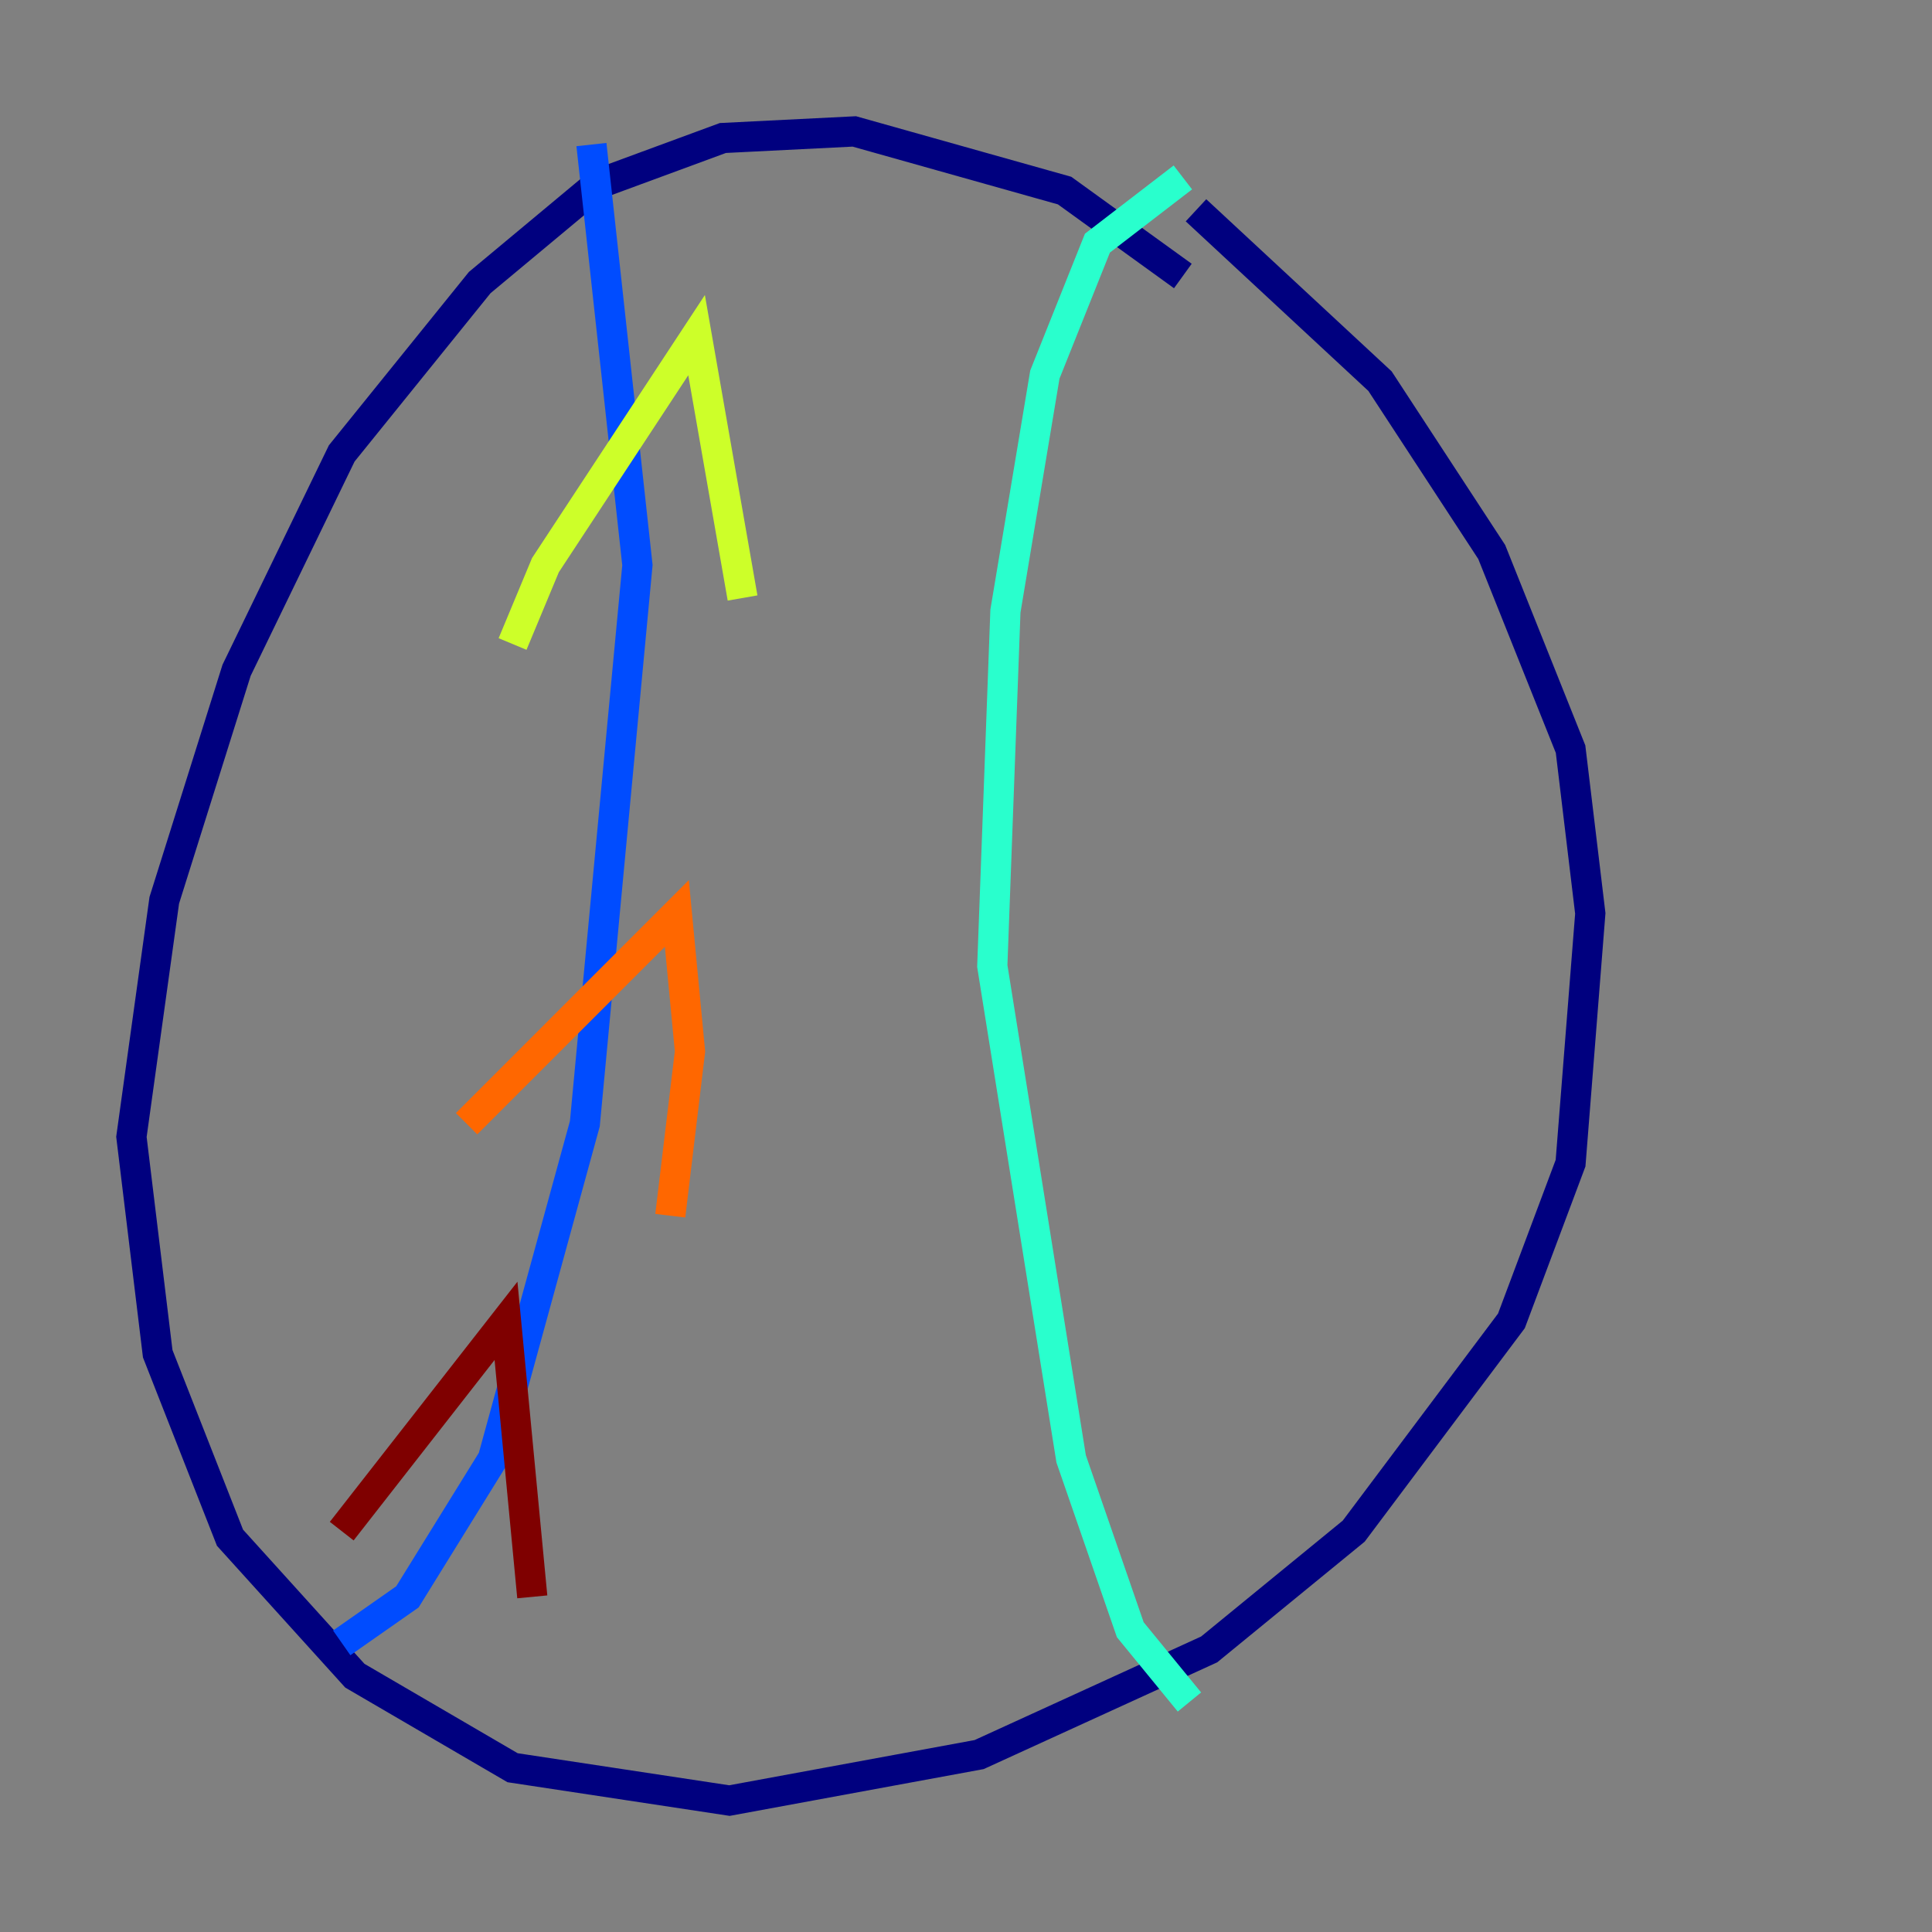 <?xml version="1.0" encoding="utf-8" ?>
<svg baseProfile="tiny" height="128" version="1.2" viewBox="0,0,128,128" width="128" xmlns="http://www.w3.org/2000/svg" xmlns:ev="http://www.w3.org/2001/xml-events" xmlns:xlink="http://www.w3.org/1999/xlink"><rect x="0" y="0" width="128" height="128" fill="#808080" stroke="none"/><defs /><polyline fill="none" points="78.367,18.286 70.531,12.626 56.599,8.707 47.891,9.143 39.619,12.191 31.782,18.721 22.64,30.041 15.674,44.408 10.884,59.646 8.707,75.32 10.449,89.687 15.238,101.878 23.51,111.02 33.959,117.116 48.327,119.293 64.871,116.245 80.109,109.279 89.687,101.442 100.136,87.51 104.054,77.061 105.361,60.517 104.054,49.633 98.83,36.571 91.429,25.252 79.238,13.932" stroke="#00007f" stroke-width="2" /><polyline fill="none" points="39.184,9.578 42.231,37.442 38.748,74.449 32.653,96.653 26.993,105.796 22.64,108.844" stroke="#004cff" stroke-width="2" /><polyline fill="none" points="78.367,11.755 72.707,16.109 69.225,24.816 66.612,40.49 65.742,64.0 70.966,96.653 74.884,107.973 78.803,112.762" stroke="#29ffcd" stroke-width="2" /><polyline fill="none" points="33.959,42.667 36.136,37.442 46.15,22.204 49.197,39.619" stroke="#cdff29" stroke-width="2" /><polyline fill="none" points="30.912,74.449 44.843,60.517 45.714,69.66 44.408,80.544" stroke="#ff6700" stroke-width="2" /><polyline fill="none" points="22.64,101.442 33.524,87.51 35.265,105.796" stroke="#7f0000" stroke-width="2" /></svg>